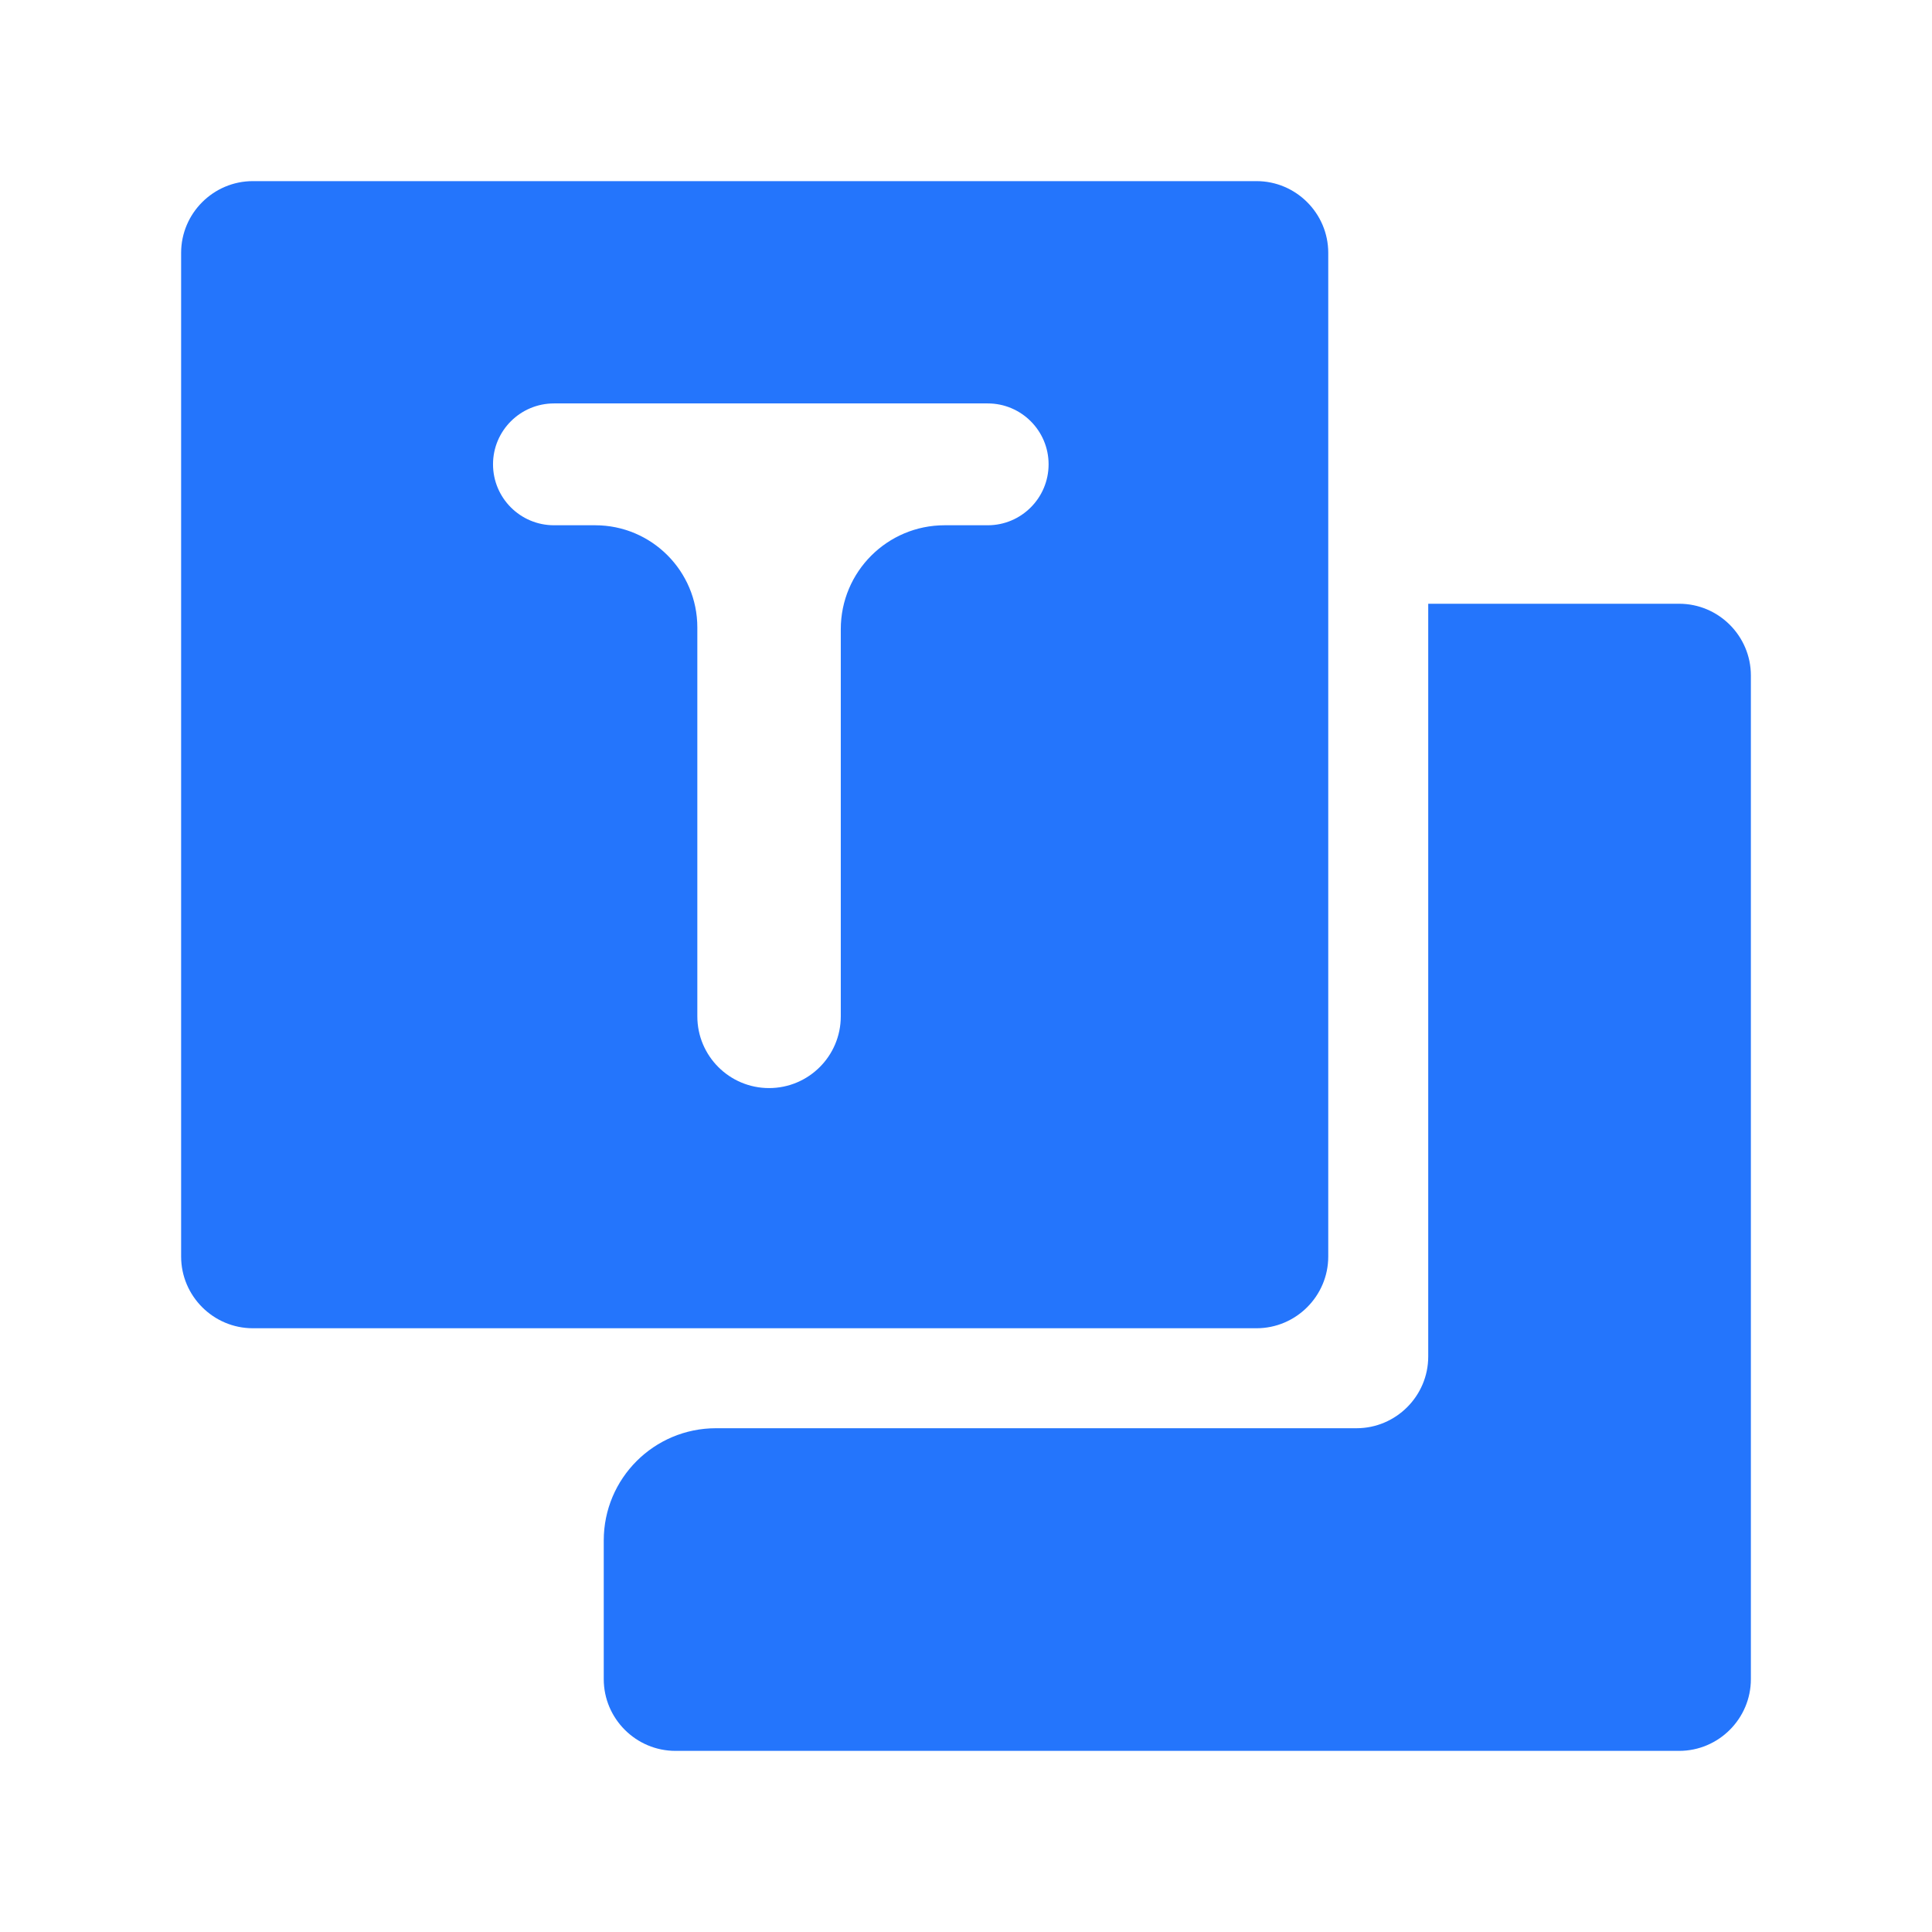 <svg width="16" height="16" viewBox="0 0 16 16" fill="none" xmlns="http://www.w3.org/2000/svg">
<path d="M11 10.406V2.094C11 1.767 10.733 1.5 10.406 1.5H2.094C1.767 1.5 1.5 1.767 1.5 2.094V10.406C1.5 10.733 1.767 11 2.094 11H10.406C10.733 11 11 10.733 11 10.406ZM7.823 4.35C7.348 4.35 6.963 4.735 6.963 5.211V8.417C6.963 8.745 6.697 9.011 6.369 9.011V9.011C6.041 9.011 5.775 8.745 5.775 8.417V5.196C5.775 4.729 5.396 4.35 4.929 4.35H4.588C4.309 4.35 4.083 4.124 4.083 3.845V3.845C4.083 3.567 4.309 3.341 4.588 3.341H8.18C8.458 3.341 8.684 3.567 8.684 3.845V3.845C8.684 4.124 8.458 4.35 8.18 4.35H7.823Z" fill="#2475FC"/>
<path d="M13.906 5H11.828V11.234C11.828 11.561 11.561 11.828 11.234 11.828H5.929C5.416 11.828 5 12.244 5 12.757V13.906C5 14.233 5.267 14.5 5.594 14.5H13.906C14.233 14.5 14.5 14.233 14.5 13.906V5.594C14.5 5.267 14.233 5 13.906 5Z" fill="#2475FC"/>
</svg>
